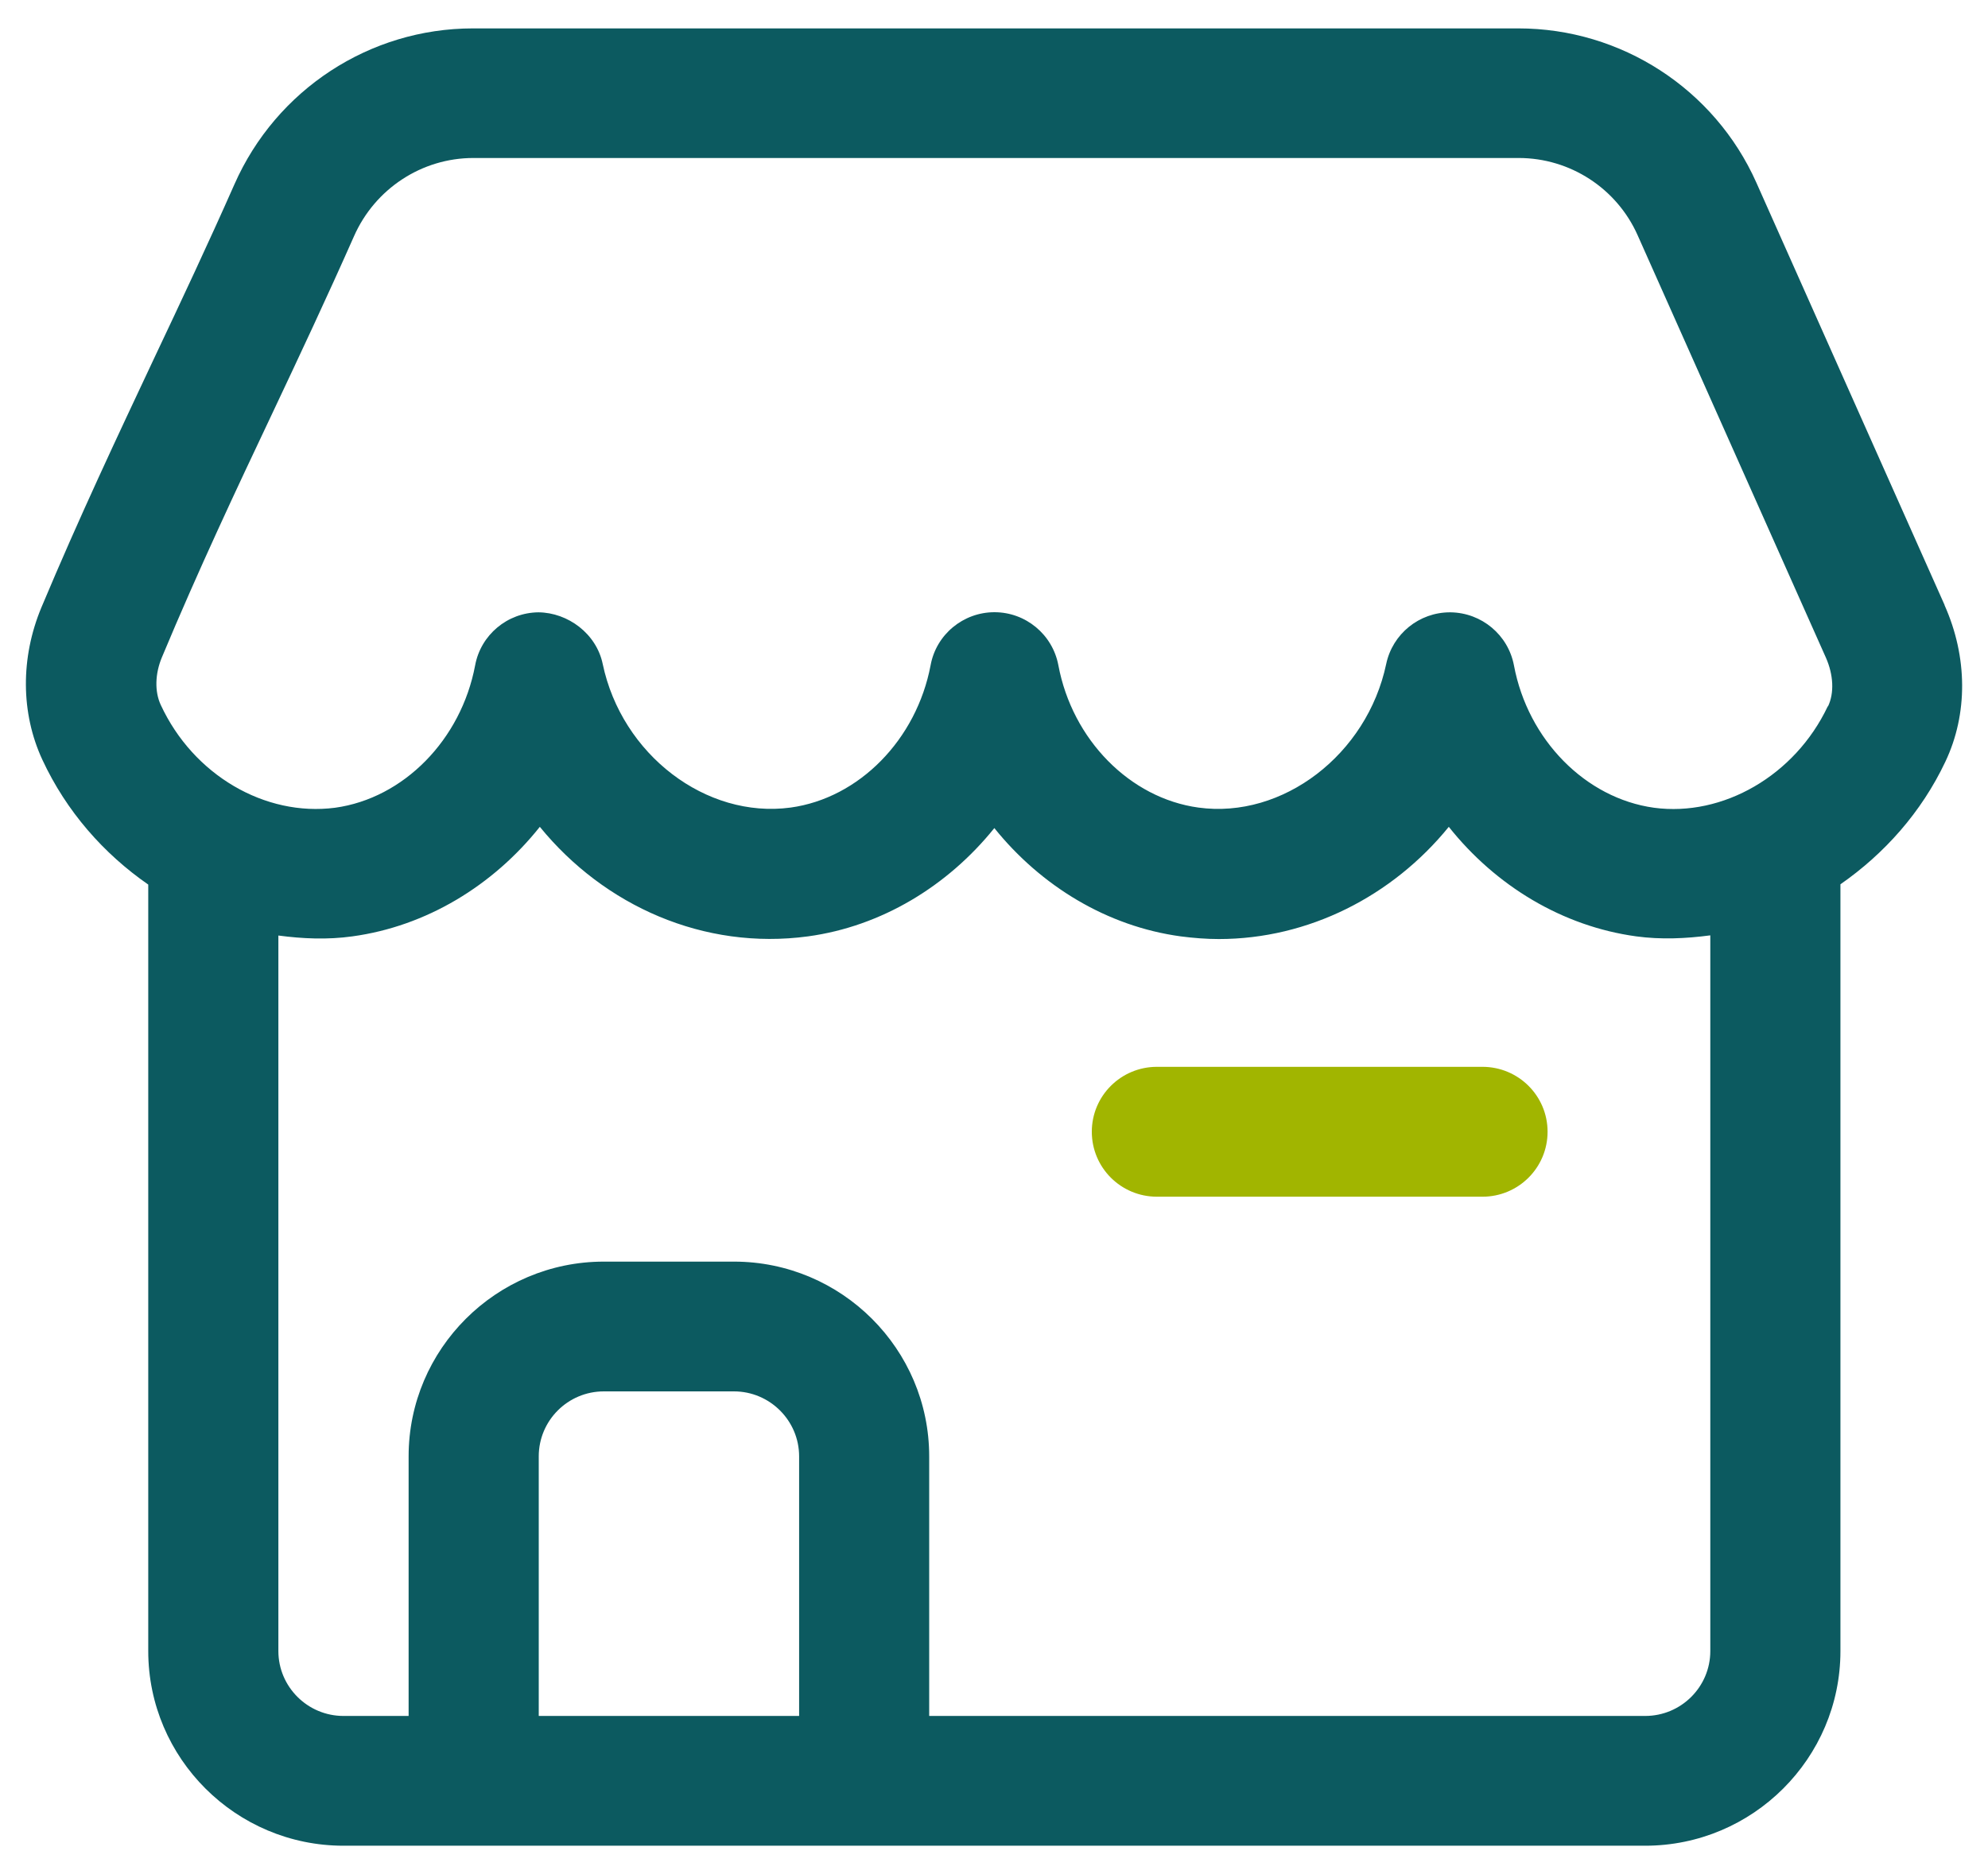 <svg width="35" height="33" viewBox="0 0 35 33" fill="none" xmlns="http://www.w3.org/2000/svg">
<path d="M26.099 21.072H20.369C19.735 21.072 19.222 20.561 19.222 19.928C19.222 19.296 19.735 18.785 20.369 18.785H26.099C26.733 18.785 27.246 19.296 27.246 19.928C27.246 20.561 26.733 21.072 26.099 21.072Z" fill="#A1B500"/>
<path d="M34.237 10.656L30.921 3.214C30.185 1.565 28.541 0.5 26.733 0.5H8.326C6.51 0.5 4.864 1.577 4.128 3.244C3.658 4.306 3.19 5.301 2.719 6.297C2.07 7.678 1.397 9.103 0.728 10.698C0.359 11.585 0.366 12.558 0.745 13.376C1.169 14.289 1.827 15.033 2.61 15.576V29.072C2.61 30.961 4.153 32.5 6.047 32.5H28.964C30.859 32.5 32.402 30.961 32.402 29.072V15.571C33.172 15.035 33.826 14.307 34.249 13.413C34.648 12.573 34.643 11.568 34.234 10.654L34.237 10.656ZM9.485 30.215V25.644C9.485 25.014 9.997 24.5 10.631 24.5H12.922C13.553 24.5 14.069 25.014 14.069 25.644V30.215H9.485ZM30.111 29.072C30.111 29.702 29.598 30.215 28.964 30.215H16.359V25.644C16.359 23.754 14.816 22.215 12.922 22.215H10.631C8.737 22.215 7.194 23.754 7.194 25.644V30.215H6.047C5.416 30.215 4.901 29.702 4.901 29.072V16.473C5.329 16.53 5.765 16.549 6.203 16.488C7.506 16.31 8.68 15.594 9.504 14.559C10.639 15.952 12.394 16.735 14.225 16.488C15.517 16.312 16.684 15.603 17.506 14.581C18.328 15.603 19.494 16.312 20.787 16.488C21.012 16.517 21.238 16.535 21.458 16.535C23.036 16.535 24.514 15.781 25.507 14.559C26.329 15.594 27.503 16.31 28.808 16.488C29.244 16.547 29.68 16.527 30.111 16.47V29.072ZM32.179 12.437C31.602 13.657 30.331 14.386 29.12 14.223C27.914 14.057 26.899 13.027 26.654 11.716C26.552 11.18 26.087 10.79 25.539 10.782H25.527C24.985 10.782 24.517 11.162 24.405 11.691C24.068 13.289 22.582 14.423 21.099 14.22C19.893 14.055 18.878 13.025 18.633 11.713C18.531 11.172 18.058 10.78 17.508 10.78C16.959 10.78 16.483 11.172 16.384 11.713C16.136 13.025 15.123 14.055 13.918 14.22C12.429 14.42 10.946 13.287 10.611 11.691C10.5 11.158 10 10.787 9.48 10.782C8.932 10.787 8.464 11.18 8.365 11.716C8.118 13.027 7.105 14.057 5.899 14.223C4.665 14.383 3.402 13.647 2.83 12.412C2.721 12.178 2.729 11.864 2.85 11.575C3.497 10.026 4.158 8.623 4.799 7.268C5.277 6.255 5.753 5.242 6.231 4.163C6.6 3.323 7.427 2.782 8.333 2.782H26.738C27.642 2.782 28.464 3.316 28.831 4.141L32.147 11.582C32.28 11.884 32.295 12.202 32.184 12.437H32.179Z" fill="#0C5A60"/>
</svg>
